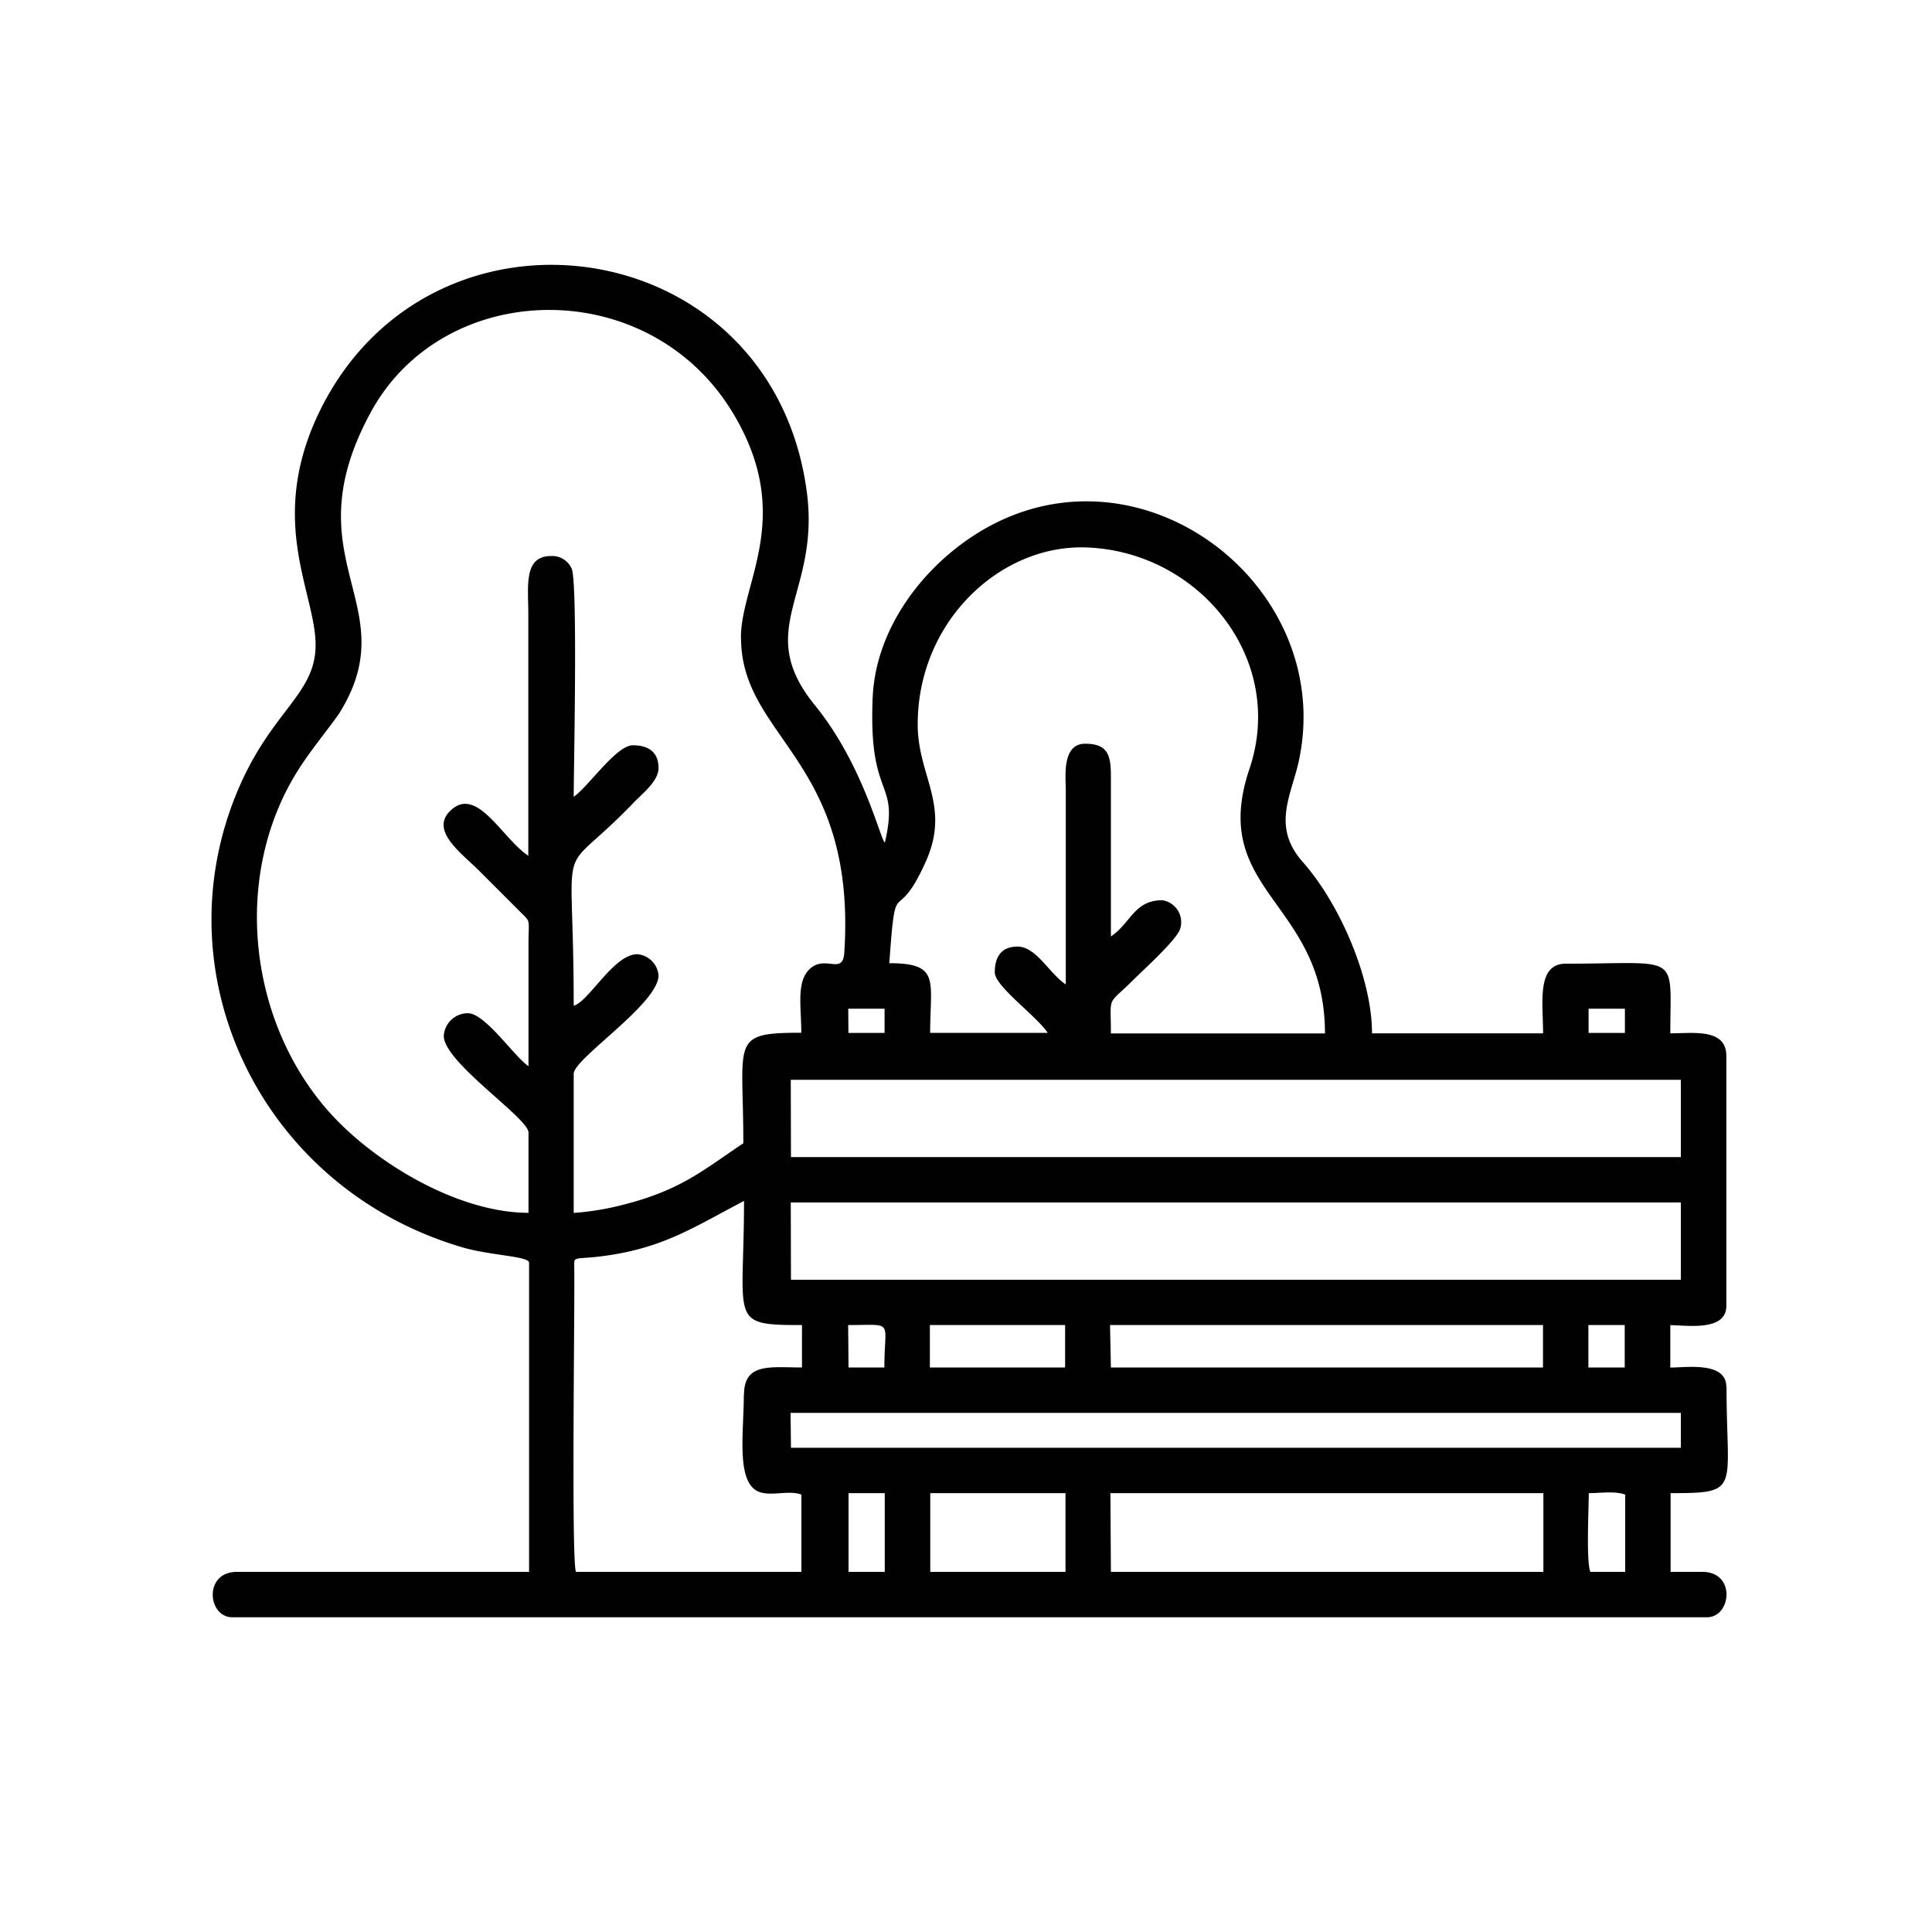 <svg xmlns="http://www.w3.org/2000/svg" data-name="Calque 1" viewBox="0 0 200 200"><path fill="#010101" fill-rule="evenodd" d="M164.47 154.57c1.16 0 2.74-.24 3.77.15v8h-3.61c-.44-1.14-.16-6.52-.16-8.15zm14.26-11c0 10.68 1.57 11-5.79 11v8.15h3.29c3.5 0 3 4.7.47 4.7H24.05c-2.56 0-3-4.7.47-4.7h30.25v-32c0-.69-3.94-.73-6.88-1.59-20.51-6-31.15-27.62-23.53-46.69 3.52-8.82 8.31-10.42 8.31-15.67 0-5.47-5.18-13 .57-24.5C44.94 19 79.82 24 83.5 50.77 85 61.5 77.86 65 84.35 73c5 6.12 6.77 13.88 7.25 14.23 1.56-6.72-1.73-4.25-1.26-15.05.32-7.18 5.29-13.66 11.18-17.19 16.44-9.86 36.6 5.45 33 23.47-.72 3.69-3 7 .34 10.77 3.8 4.29 7.17 12 7.17 17.74h17.71c0-3.13-.71-7.21 2.35-7.21 12 0 10.82-1.24 10.82 7.21 2.37 0 5.8-.55 5.8 2.35v25.86c0 2.69-4.13 2-5.8 2v4.39c1.66 0 5.8-.65 5.8 2zm-63.78 11h44.82v8.15H115zm-18.65 0h14v8.15h-14zm-8.46 0h3.75v8.15h-3.75zm-6-8.31H174v3.61H81.88zm82.59-9.09h3.76v4.39h-3.76zm-49.52 0h44.82v4.39H115zm-18.65 0h14v4.39h-14zm-8.46 0c4.85 0 3.75-.61 3.75 4.39h-3.71zM77 144.38c0 4-.86 9.24 1.67 10.09 1.26.42 3-.23 4.29.25v8H59.62c-.48-1.25-.12-26.59-.17-31.36 0-1.29-.26-1 2.21-1.24 6.75-.73 10-3 15.36-5.8 0 12.51-1.65 12.85 6 12.85v4.39c-3.26 0-6-.52-6 2.82zm4.86-19.9H174v8H81.88zm0-12.7H174v8H81.88zm82.59-7.36h3.76v2.51h-3.76zm-76.64 0h3.76v2.51h-3.74zM95 75c0-10.68 8.54-18.62 17.41-18.33 11.72.39 20.76 11.54 16.94 22.9-4.31 12.78 7.81 13.66 7.81 27.41H115c0-4.13-.47-2.75 2.39-5.61 1-1 4.5-4.15 4.79-5.25a2.3 2.3 0 0 0-1.86-2.93c-2.92 0-3.26 2.38-5.32 3.75v-16.5c0-2.18-.24-3.45-2.67-3.45s-2 3.48-2 4.7v20.22c-1.75-1.18-3.06-3.92-5-3.92-1.8 0-2.35 1.23-2.35 2.67s4.3 4.49 5.48 6.26H96.29c0-5.4 1.08-7.21-4.23-7.21.7-9.81.57-3.41 3.77-10.5C98.45 83.39 95 80.35 95 75zm-18.29-9c0 10.47 12 12.58 10.69 32.63-.15 2.3-1.88.28-3.45 1.57s-1 3.93-1 6.71c-7.42 0-6 .75-6 11.44-4.13 2.76-6.39 4.79-12.19 6.3a28.37 28.37 0 0 1-5.37.91v-14.4c0-1.58 8.78-7.25 8.78-10.19a2.4 2.4 0 0 0-2.19-2.19c-2.46 0-5 4.89-6.59 5.33 0-18.91-2-12.53 6.08-20.89.92-1 2.7-2.3 2.7-3.72 0-1.79-1.23-2.35-2.66-2.35-1.73 0-4.65 4.35-6.12 5.33 0-2.85.43-22.15-.21-23.61a2.2 2.2 0 0 0-2.14-1.31c-2.86 0-2.35 3.13-2.35 6v25.03c-2.71-1.81-5.29-7.23-8-4.73-2.28 2.08 1.06 4.43 2.89 6.26l4.23 4.23c1.19 1.18.9.69.9 3.33v12.69c-1.49-1-4.48-5.48-6.27-5.48a2.49 2.49 0 0 0-2.5 2.35c0 2.73 8.77 8.5 8.77 10v8.31c-6.82 0-14.76-4.52-19.55-9.29-9.47-9.44-11.5-25.67-4-37 1.36-2.07 3.46-4.59 4.09-5.63C42 62.52 30.07 58 38.36 42.72c7.55-13.95 28.78-14.41 37.49 0 6.47 10.7.85 17.56.85 23.28z"/></svg>
